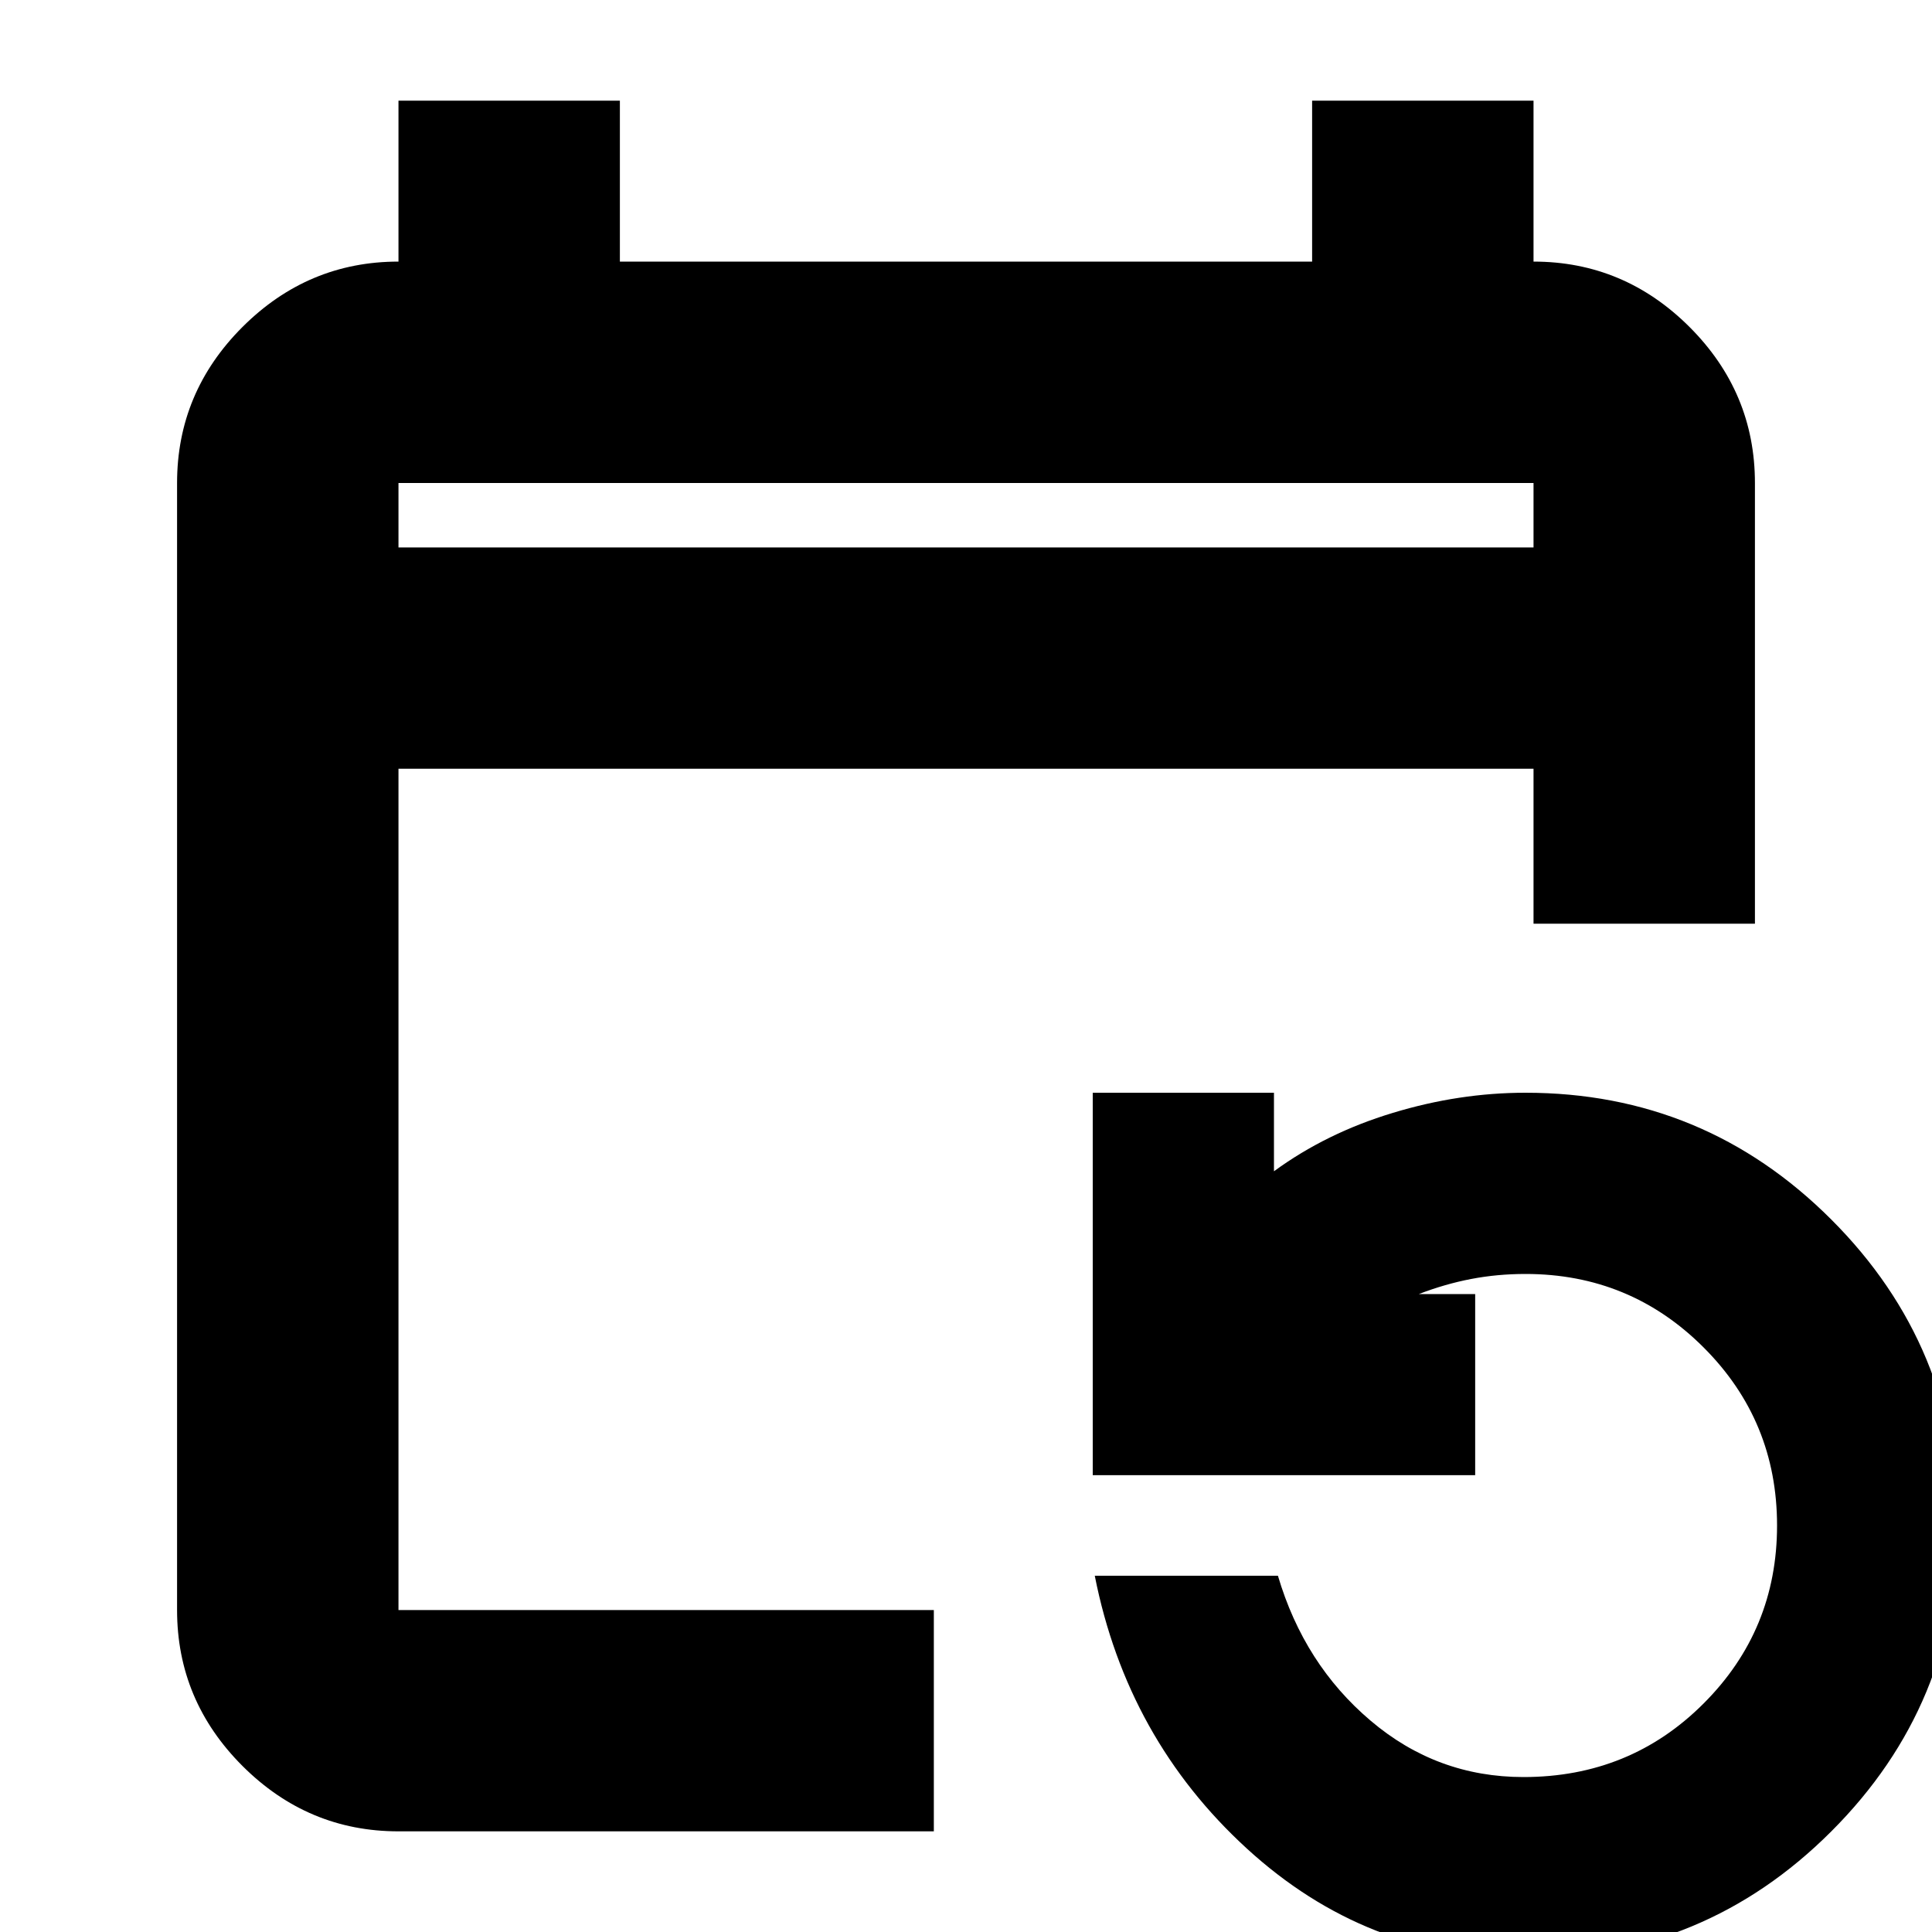 <svg xmlns="http://www.w3.org/2000/svg" height="20" width="20"><path d="M4.125 18.958q-.937 0-1.615-.677-.677-.677-.677-1.614V5q0-.938.677-1.615.678-.677 1.615-.677V1.042h2.292v1.666h7.166V1.042h2.292v1.666q.937 0 1.615.677.677.677.677 1.615v4.562h-2.292V7.958H4.125v8.709h5.542v2.291Zm11.667 1.313q-1.646 0-2.886-1.136-1.239-1.135-1.573-2.823h1.896q.271.917.959 1.5.687.584 1.583.584 1.104 0 1.864-.761.761-.76.761-1.843 0-1.084-.761-1.844-.76-.76-1.843-.76-.292 0-.563.052-.271.052-.541.156h.583v1.875h-3.959v-3.959h1.876v.813q.541-.396 1.229-.604.687-.209 1.375-.209 1.854 0 3.166 1.313 1.313 1.313 1.313 3.167 0 1.854-1.313 3.166-1.312 1.313-3.166 1.313ZM4.125 5.667h11.75V5H4.125Zm0 0V5v.667Z"/></svg>